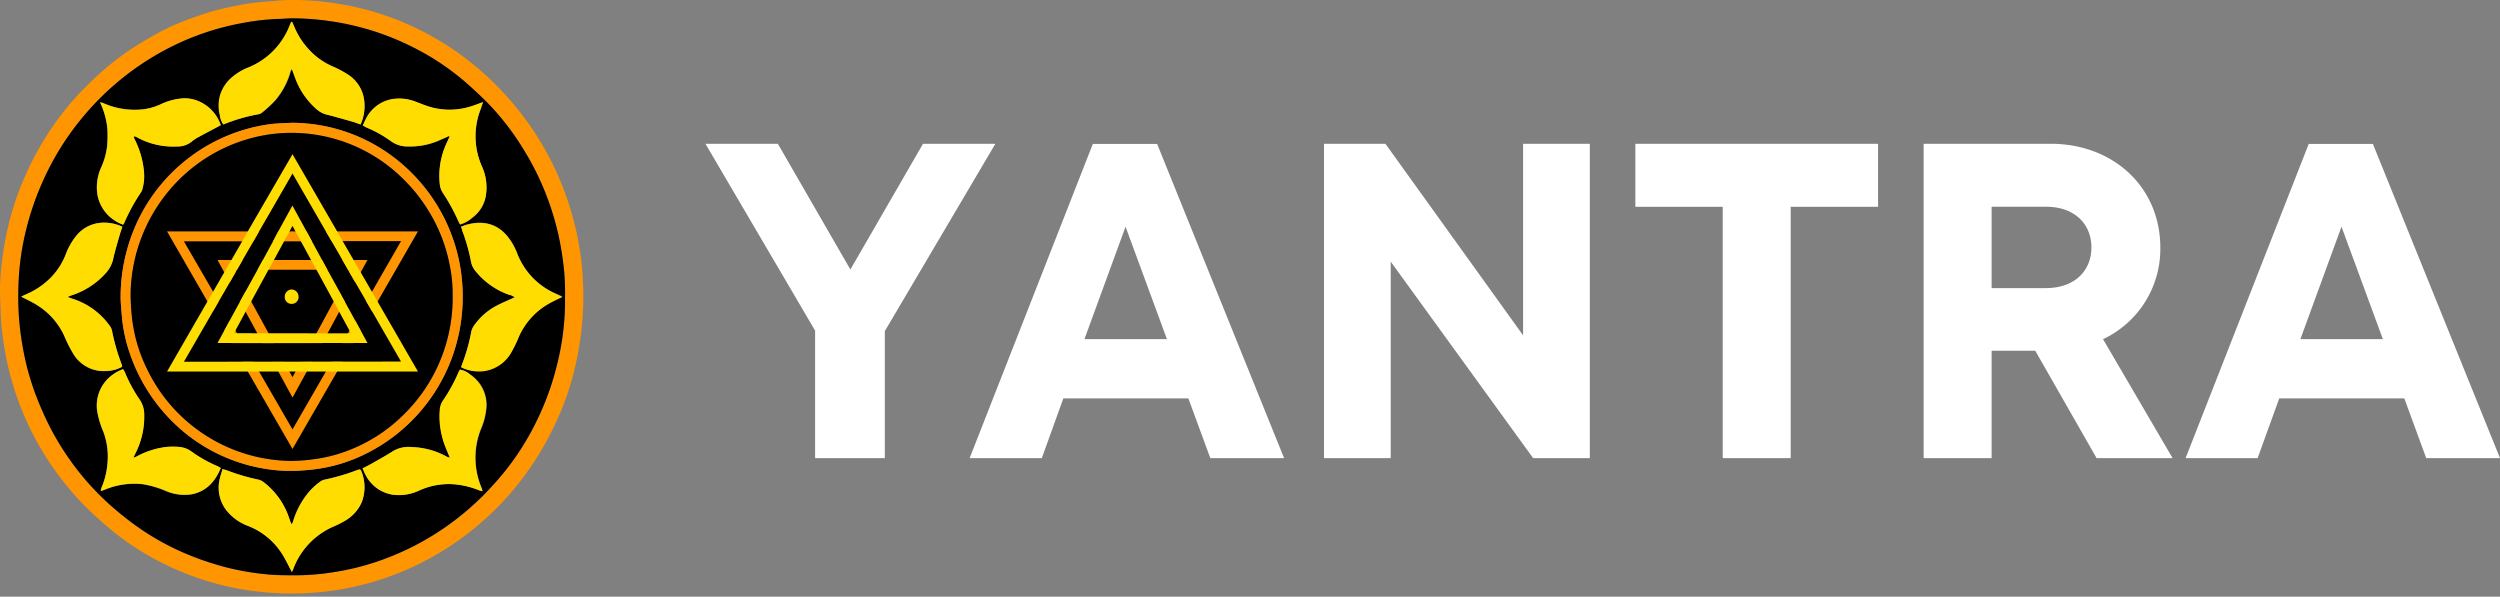 <svg id="Layer_1" data-name="Layer 1" xmlns="http://www.w3.org/2000/svg" viewBox="0 0 529.32 126.33"><rect x="0" y="0" width="529.32" height="126.33" fill="#808080" stroke="none"/><defs><style>.cls-1{fill:#fff;}.cls-2{fill:#ff9500;}.cls-3{fill:#fd0;}</style></defs><path class="cls-1" d="M187.34,70.11V97H172.58V70L149.36,30.44h15.33l15.36,26.62,15.38-26.62h15.32Z"/><path class="cls-1" d="M251.61,84.35H225.14L220.58,97H205.3l26.08-66.52H245L271.88,97H256.26Zm-22-12.55h17.46L238.31,48Z"/><path class="cls-1" d="M336.61,30.44V97h-12L294.45,55.39V97H280.33V30.44h13L322.48,71V30.44Z"/><path class="cls-1" d="M397.64,43.79h-18.5V97H364.75V43.79h-18.5V30.44h51.39Z"/><path class="cls-1" d="M430.92,74.26h-9.24V97H407.29V30.44h26.85c13.32,0,23.26,9.17,23.26,22a21.09,21.09,0,0,1-12.13,19.37L460,97H443.91ZM421.68,61H433.2c6,0,9.61-3.62,9.61-8.61s-3.59-8.62-9.61-8.62H421.68Z"/><path class="cls-1" d="M509.06,84.35H482.58L478,97H462.75l26.07-66.52h13.59L529.32,97H513.7Zm-22-12.55h17.46L495.76,48Z"/><path class="cls-2" d="M123.51,61.89a66.52,66.52,0,0,1-2.68,19.36,61.19,61.19,0,0,1-4,10A63.6,63.6,0,0,1,109.28,103a60.19,60.19,0,0,1-5.89,6.27,61.45,61.45,0,0,1-12.17,8.82,60.63,60.63,0,0,1-10.72,4.65,61.58,61.58,0,0,1-26.83,2.4,59.74,59.74,0,0,1-16.33-4.54,58.11,58.11,0,0,1-14.69-9.16c-1.79-1.54-3.55-3.13-5.19-4.83A62.36,62.36,0,0,1,5,87.72,61.85,61.85,0,0,1,1,74a56.77,56.77,0,0,1-.86-7.91C.06,64.25,0,62.42,0,60.59a66.7,66.7,0,0,1,1-9.13,63.16,63.16,0,0,1,2.5-9.59A65.16,65.16,0,0,1,8.44,31.09a62.75,62.75,0,0,1,6.23-8.92A67.62,67.62,0,0,1,21,15.68a56.43,56.43,0,0,1,6.76-5.29c1.62-1.09,3.32-2.05,5-3a45.19,45.19,0,0,1,7-3.24c1.94-.72,3.89-1.41,5.89-1.94,2.25-.59,4.54-1.07,6.83-1.44,2-.32,3.92-.43,5.89-.59C59.5.05,60.68,0,61.86,0a58.55,58.55,0,0,1,9.25.72A59.66,59.66,0,0,1,86.37,5.16a60.6,60.6,0,0,1,14.55,9.08,63.94,63.94,0,0,1,11.67,12.9,63.45,63.45,0,0,1,10.64,29.42C123.44,58.67,123.46,60.8,123.51,61.89Zm-3.88.94a47.83,47.83,0,0,0-.51-8.11,57.14,57.14,0,0,0-2.1-9.5,58.63,58.63,0,0,0-6.45-14,55.17,55.17,0,0,0-6.73-8.77c-1.59-1.66-3.29-3.23-5-4.76A53.81,53.81,0,0,0,87.29,9.93,56.6,56.6,0,0,0,77.13,6,58.45,58.45,0,0,0,62,3.88c-1,0-1.94.1-2.91.12a50.11,50.11,0,0,0-7.73.87A56,56,0,0,0,36.07,10a58.32,58.32,0,0,0-18.4,14.63A58.33,58.33,0,0,0,9.24,38,59.93,59.93,0,0,0,5.56,48.55,55.29,55.29,0,0,0,3.9,60.27a61.17,61.17,0,0,0,.33,9.37,65.41,65.41,0,0,0,1.45,8A58.68,58.68,0,0,0,9,87.08,57.32,57.32,0,0,0,15.26,98a56.34,56.34,0,0,0,7.59,8.52,64.74,64.74,0,0,0,6.56,5.25,54.24,54.24,0,0,0,9.84,5.44,61.5,61.5,0,0,0,8.89,3,57.36,57.36,0,0,0,8.71,1.45c1.93.18,3.88.14,5.83.17a50.08,50.08,0,0,0,7.92-.66A53.86,53.86,0,0,0,79.54,119a57.81,57.81,0,0,0,21.77-13.09c1.39-1.32,2.68-2.75,4-4.19A55.88,55.88,0,0,0,113,90.37a58.34,58.34,0,0,0,4.83-12.65,56,56,0,0,0,1.82-13.38Z"/><path d="M119.63,62.83v1.51a56,56,0,0,1-1.82,13.38A58.34,58.34,0,0,1,113,90.37a55.88,55.88,0,0,1-7.71,11.32c-1.28,1.44-2.57,2.87-4,4.19A57.81,57.81,0,0,1,79.54,119a53.86,53.86,0,0,1-8.94,2.14,50.08,50.08,0,0,1-7.92.66c-2,0-3.9,0-5.83-.17a57.36,57.36,0,0,1-8.71-1.45,61.5,61.5,0,0,1-8.89-3,54.24,54.24,0,0,1-9.84-5.44,64.74,64.74,0,0,1-6.56-5.25A56.34,56.34,0,0,1,15.26,98,57.32,57.32,0,0,1,9,87.08a58.68,58.68,0,0,1-3.3-9.44,65.41,65.41,0,0,1-1.45-8,61.17,61.17,0,0,1-.33-9.37A55.29,55.29,0,0,1,5.56,48.55,59.93,59.93,0,0,1,9.24,38a58.33,58.33,0,0,1,8.43-13.37A58.32,58.32,0,0,1,36.07,10,56,56,0,0,1,51.38,4.87,50.11,50.11,0,0,1,59.11,4c1,0,1.94-.14,2.91-.12A58.45,58.45,0,0,1,77.13,6,56.6,56.6,0,0,1,87.29,9.93a53.81,53.81,0,0,1,11.54,7.71c1.72,1.53,3.42,3.1,5,4.76a55.17,55.17,0,0,1,6.73,8.77,58.63,58.63,0,0,1,6.45,14,57.14,57.14,0,0,1,2.1,9.5A47.83,47.83,0,0,1,119.63,62.83ZM61.77,26c-1.59.1-3.2.11-4.77.33A36,36,0,0,0,45.49,30,36.79,36.79,0,0,0,27.15,52a37.88,37.88,0,0,0-1.61,10.72c0,1.38.15,2.76.26,4.14a32.29,32.29,0,0,0,1.67,7.86A37.1,37.1,0,0,0,38.7,91.26a36,36,0,0,0,22,8.44,43.29,43.29,0,0,0,5.21-.26,33.37,33.37,0,0,0,11.34-3.27,36.87,36.87,0,0,0,19.44-23.6,37.85,37.85,0,0,0,.63-16.75A37.76,37.76,0,0,0,95,48.21a36.94,36.94,0,0,0-10-13.63A35.88,35.88,0,0,0,61.77,26Zm-15,.53a8.45,8.45,0,0,0-4.91-5.19,7.63,7.63,0,0,0-2.94-.51A13.18,13.18,0,0,0,34,22.09a12.23,12.23,0,0,1-4.45,1.09,16.32,16.32,0,0,1-7.76-1.4,5.36,5.36,0,0,0-.64-.16,16.42,16.42,0,0,1,1.57,5.72,24.64,24.64,0,0,1-.06,3.54,15,15,0,0,1-1.28,4.58,10.15,10.15,0,0,0-.75,5.88,8.29,8.29,0,0,0,5.41,6.19,2.31,2.31,0,0,0,.22-.34,39.51,39.51,0,0,1,3.52-6.45,2.17,2.17,0,0,0,.31-.63,10.2,10.2,0,0,0,.37-3.76,19,19,0,0,0-2-6.94,2.64,2.64,0,0,1-.17-.56.83.83,0,0,1,.25,0,2.26,2.26,0,0,1,.33.13,15.91,15.91,0,0,0,8.51,2,4.82,4.82,0,0,0,3.14-1A8.21,8.21,0,0,1,42,29C43.56,28.19,45.1,27.38,46.74,26.51ZM26.07,78.16a8.67,8.67,0,0,0-2.49,1.39,8,8,0,0,0-3,7.71,19.26,19.26,0,0,0,1.29,4.22,15.08,15.08,0,0,1,.86,6.62,16.38,16.38,0,0,1-1.32,5.31,2.26,2.26,0,0,0-.09.54c.12,0,.15,0,.17,0l.75-.28a16.32,16.32,0,0,1,8-1.12,21.38,21.38,0,0,1,4.67,1.35,10,10,0,0,0,5.62.79c3.15-.63,5-2.7,6.18-5.57-.32-.17-.56-.33-.83-.44a28,28,0,0,1-5.32-3,5.13,5.13,0,0,0-2.52-1,13.67,13.67,0,0,0-2.93,0,17.52,17.52,0,0,0-6.21,2c-.17.09-.35.14-.71.29.22-.47.34-.76.48-1a17.22,17.22,0,0,0,1.83-8.21,5.63,5.63,0,0,0-1-3.16,32.07,32.07,0,0,1-3.11-5.77A4.6,4.6,0,0,0,26.07,78.16Zm-.2-.51c-.05-.22-.06-.37-.11-.51A45.16,45.16,0,0,1,23.71,70a2.54,2.54,0,0,0-.37-.88,15.36,15.36,0,0,0-8.16-5.93l-.84-.32a4.77,4.77,0,0,1,.52-.26,16.5,16.5,0,0,0,7.47-4.73,6.49,6.49,0,0,0,1.62-3c.37-1.72.9-3.41,1.38-5.12.17-.58.38-1.16.58-1.76a8.88,8.88,0,0,0-4.77-.82,7.4,7.4,0,0,0-4.93,2.66A14,14,0,0,0,13.87,54a14.62,14.62,0,0,1-3.34,5,16.41,16.41,0,0,1-5.31,3.48c-.23.1-.45.23-.72.36,1.12.59,2.2,1.06,3.19,1.69a15,15,0,0,1,5.93,6.64,28.83,28.83,0,0,0,1.78,3.56,7.51,7.51,0,0,0,7.1,3.85A7.28,7.28,0,0,0,25.87,77.65Zm36-73.07c-.09.08-.15.11-.17.16-.1.21-.19.43-.28.65a15.7,15.7,0,0,1-8.77,8.9,11.79,11.79,0,0,0-3.2,1.87,8,8,0,0,0-2.79,4.11,8.26,8.26,0,0,0,0,4.19,3.83,3.83,0,0,0,.72,1.89,36.43,36.43,0,0,1,7.4-2.16,1.47,1.47,0,0,0,.72-.32,26.33,26.33,0,0,0,2.8-2.57,16.05,16.05,0,0,0,3.29-6.21,1.9,1.9,0,0,1,.29-.48c.28.76.52,1.42.77,2.08A15.9,15.9,0,0,0,67,23.1a5.21,5.21,0,0,0,2.33,1.21c1.78.42,3.53,1,5.29,1.45.56.16,1.1.39,1.71.6A9.49,9.49,0,0,0,77,20.6a7.55,7.55,0,0,0-3.51-4.91A21.8,21.8,0,0,0,70.28,14a14.83,14.83,0,0,1-4.74-3.36,16.23,16.23,0,0,1-3-4.39ZM95.24,96.9a2.81,2.81,0,0,1-.5-.15,16.42,16.42,0,0,0-7.51-2.09,6.53,6.53,0,0,0-4,.86c-1.51,1-3.1,1.83-4.66,2.73-.56.32-1.15.59-1.78.92.22.47.38.91.61,1.32a7.81,7.81,0,0,0,5.77,4.25,10.11,10.11,0,0,0,5.61-.88,15,15,0,0,1,7.56-1.31,18.26,18.26,0,0,1,5.3,1.33,2.76,2.76,0,0,0,.54.1c-.06-.23-.07-.38-.12-.51A16.38,16.38,0,0,1,102,90.55a13.82,13.82,0,0,0,.93-3.4,7.75,7.75,0,0,0-3.28-7.82,4.42,4.42,0,0,0-2.2-1.07c-.09.16-.17.28-.23.41a34.49,34.49,0,0,1-3.3,6.06,4,4,0,0,0-.73,2.15,15.35,15.35,0,0,0,0,2.63A18.48,18.48,0,0,0,94,93.75C94.34,94.77,94.78,95.77,95.24,96.9ZM61.8,121.12l.27-.64a15.81,15.81,0,0,1,8.5-9,20,20,0,0,0,2.61-1.32,8.45,8.45,0,0,0,3.4-3.86,8.88,8.88,0,0,0,0-6.32c-.2-.65-.3-.69-1-.45a46,46,0,0,1-6.8,2,2.47,2.47,0,0,0-1,.44,13.73,13.73,0,0,0-2.8,2.69,17.67,17.67,0,0,0-2.85,5.37c-.1.3-.12.68-.5.92-.16-.45-.29-.84-.43-1.22A15.78,15.78,0,0,0,55.72,102a2.81,2.81,0,0,0-1-.46,43.6,43.6,0,0,1-6.53-1.91c-.32-.13-.66-.2-1.07-.33-.21.75-.44,1.39-.58,2.05A7.79,7.79,0,0,0,48,108.13a10.63,10.63,0,0,0,4.58,3.24A14.91,14.91,0,0,1,60,117.69C60.62,118.77,61.16,119.92,61.8,121.12ZM97.62,48c.13.4.21.68.32,1a38.37,38.37,0,0,1,1.79,6.39,4.18,4.18,0,0,0,.78,1.76,15.9,15.9,0,0,0,7.14,5.19,3.24,3.24,0,0,1,1.34.58c-1.3.6-2.58,1.12-3.8,1.76a13.34,13.34,0,0,0-4.77,4.15,3.66,3.66,0,0,0-.63,1.34A39.1,39.1,0,0,1,98,76.65c-.13.33-.23.66-.36,1a8.37,8.37,0,0,0,5.11.78,7.87,7.87,0,0,0,5.48-3.84,28.08,28.08,0,0,0,1.73-3.58,15.11,15.11,0,0,1,6.6-7c.8-.44,1.64-.81,2.53-1.25L117.32,62a15.27,15.27,0,0,1-7.8-8.33A13.36,13.36,0,0,0,107.43,50c-2.19-2.66-5.13-3.36-8.47-2.49C98.53,47.63,98.13,47.79,97.62,48Zm-2.49-19.2c0,.19,0,.26,0,.3-.15.35-.33.7-.48,1.05a16.44,16.44,0,0,0-1.51,9,4.21,4.21,0,0,0,.68,1.8,39.93,39.93,0,0,1,3.3,6.06c.09.18.2.35.3.55a6.47,6.47,0,0,0,2.5-1.36,7.28,7.28,0,0,0,3-5,10.74,10.74,0,0,0-.82-5.81,15.76,15.76,0,0,1-.38-12.08c.18-.53.36-1.06.57-1.65-.93.33-1.72.65-2.54.9a14.89,14.89,0,0,1-8.29.23c-1.28-.34-2.5-.88-3.75-1.33a9.4,9.4,0,0,0-4.81-.4,7.72,7.72,0,0,0-5.48,4.25c-.22.4-.39.83-.59,1.27.34.19.56.33.8.44a25.75,25.75,0,0,1,5.32,3,5.94,5.94,0,0,0,3.57,1,15.2,15.2,0,0,0,6.31-1.18C93.56,29.49,94.31,29.14,95.13,28.77Z"/><path class="cls-2" d="M61.77,26a35.88,35.88,0,0,1,23.17,8.6A36.94,36.94,0,0,1,95,48.21a37.76,37.76,0,0,1,2.32,7.61,37.85,37.85,0,0,1-.63,16.75,36.87,36.87,0,0,1-19.44,23.6A33.37,33.37,0,0,1,65.9,99.44a43.29,43.29,0,0,1-5.21.26,36,36,0,0,1-22-8.44,37.1,37.1,0,0,1-11.23-16.5A32.29,32.29,0,0,1,25.8,66.9c-.11-1.38-.27-2.76-.26-4.14A37.88,37.88,0,0,1,27.15,52,36.42,36.42,0,0,1,57,26.31C58.57,26.09,60.18,26.08,61.77,26ZM95.84,62.55a30.15,30.15,0,0,0-.61-6.34A33.89,33.89,0,0,0,91,45.08a34.93,34.93,0,0,0-5.8-7.35,33.56,33.56,0,0,0-21.65-9.55,33,33,0,0,0-7.42.42A34.17,34.17,0,0,0,35.8,40.35a34.89,34.89,0,0,0-8.14,21.36,43.77,43.77,0,0,0,.24,5.12,32.75,32.75,0,0,0,3.33,11.5A34.27,34.27,0,0,0,55.16,96.9a34.53,34.53,0,0,0,6.32.69,34.49,34.49,0,0,0,4.75-.34A31.4,31.4,0,0,0,74.67,95a34.1,34.1,0,0,0,6.14-3.34,35.33,35.33,0,0,0,6.27-5.57,34.4,34.4,0,0,0,4.41-6.2A34.76,34.76,0,0,0,95.84,62.55Z"/><path class="cls-3" d="M46.74,26.51c-1.64.87-3.18,1.68-4.7,2.52a8.21,8.21,0,0,0-1.48,1,4.82,4.82,0,0,1-3.14,1,15.91,15.91,0,0,1-8.51-2,2.26,2.26,0,0,0-.33-.13.83.83,0,0,0-.25,0,2.64,2.64,0,0,0,.17.56,19,19,0,0,1,2,6.94,10.2,10.2,0,0,1-.37,3.76,2.17,2.17,0,0,1-.31.63,39.51,39.51,0,0,0-3.52,6.45,2.31,2.31,0,0,1-.22.34,8.29,8.29,0,0,1-5.41-6.19,10.15,10.15,0,0,1,.75-5.88,15,15,0,0,0,1.28-4.58,24.64,24.64,0,0,0,.06-3.54,16.42,16.42,0,0,0-1.57-5.72,5.36,5.36,0,0,1,.64.16,16.32,16.32,0,0,0,7.76,1.4A12.23,12.23,0,0,0,34,22.09a13.18,13.18,0,0,1,4.85-1.28,7.63,7.63,0,0,1,2.94.51A8.45,8.45,0,0,1,46.74,26.51Z"/><path class="cls-3" d="M26.07,78.16a4.6,4.6,0,0,1,.37.62,32.07,32.07,0,0,0,3.11,5.77,5.63,5.63,0,0,1,1,3.16,17.22,17.22,0,0,1-1.83,8.21c-.14.29-.26.58-.48,1,.36-.15.54-.2.71-.29a17.52,17.52,0,0,1,6.21-2,13.67,13.67,0,0,1,2.93,0,5.13,5.13,0,0,1,2.52,1,28,28,0,0,0,5.32,3c.27.11.51.27.83.44-1.2,2.87-3,4.94-6.18,5.57a10,10,0,0,1-5.62-.79,21.38,21.38,0,0,0-4.67-1.35,16.32,16.32,0,0,0-8,1.12l-.75.28s-.05,0-.17,0a2.26,2.26,0,0,1,.09-.54,16.38,16.38,0,0,0,1.32-5.31,15.08,15.08,0,0,0-.86-6.62,19.26,19.26,0,0,1-1.29-4.22,8,8,0,0,1,3-7.71A8.67,8.67,0,0,1,26.07,78.16Z"/><path class="cls-3" d="M25.87,77.65a7.28,7.28,0,0,1-3.37.89,7.51,7.51,0,0,1-7.1-3.85,28.83,28.83,0,0,1-1.78-3.56,15,15,0,0,0-5.93-6.64c-1-.63-2.07-1.1-3.19-1.69.27-.13.49-.26.72-.36A16.41,16.41,0,0,0,10.53,59a14.62,14.62,0,0,0,3.34-5,14,14,0,0,1,2.34-4.14,7.4,7.4,0,0,1,4.93-2.66,8.88,8.88,0,0,1,4.77.82c-.2.6-.41,1.18-.58,1.76-.48,1.71-1,3.4-1.38,5.12a6.49,6.49,0,0,1-1.62,3,16.5,16.5,0,0,1-7.47,4.73,4.77,4.77,0,0,0-.52.26l.84.32a15.36,15.36,0,0,1,8.16,5.93,2.54,2.54,0,0,1,.37.88,45.16,45.16,0,0,0,2.05,7.14C25.81,77.28,25.82,77.43,25.87,77.65Z"/><path class="cls-3" d="M61.82,4.58l.76,1.69a16.23,16.23,0,0,0,3,4.39A14.83,14.83,0,0,0,70.28,14a21.8,21.8,0,0,1,3.22,1.67A7.55,7.55,0,0,1,77,20.6a9.49,9.49,0,0,1-.65,5.76c-.61-.21-1.15-.44-1.71-.6-1.76-.5-3.51-1-5.29-1.45A5.21,5.21,0,0,1,67,23.1a15.9,15.9,0,0,1-4.46-6.41c-.25-.66-.49-1.32-.77-2.08a1.9,1.9,0,0,0-.29.48,16.05,16.05,0,0,1-3.29,6.21,26.33,26.33,0,0,1-2.8,2.57,1.47,1.47,0,0,1-.72.32,36.43,36.43,0,0,0-7.4,2.16,3.83,3.83,0,0,1-.72-1.89,8.26,8.26,0,0,1,0-4.19,8,8,0,0,1,2.79-4.11,11.79,11.79,0,0,1,3.2-1.87,15.7,15.7,0,0,0,8.77-8.9c.09-.22.18-.44.28-.65C61.67,4.69,61.73,4.66,61.82,4.58Z"/><path class="cls-3" d="M95.24,96.9c-.46-1.13-.9-2.13-1.27-3.15a18.48,18.48,0,0,1-.88-4.24,15.35,15.35,0,0,1,0-2.63,4,4,0,0,1,.73-2.15,34.49,34.49,0,0,0,3.3-6.06c.06-.13.14-.25.23-.41a4.42,4.42,0,0,1,2.2,1.07,7.75,7.75,0,0,1,3.28,7.82,13.82,13.82,0,0,1-.93,3.4,16.38,16.38,0,0,0,.12,12.92c.05.13.06.28.12.51a2.76,2.76,0,0,1-.54-.1,18.26,18.26,0,0,0-5.3-1.33,15,15,0,0,0-7.56,1.31,10.11,10.11,0,0,1-5.61.88,7.81,7.81,0,0,1-5.77-4.25c-.23-.41-.39-.85-.61-1.32.63-.33,1.22-.6,1.78-.92,1.56-.9,3.15-1.75,4.66-2.73a6.53,6.53,0,0,1,4-.86,16.42,16.42,0,0,1,7.51,2.09A2.81,2.81,0,0,0,95.24,96.9Z"/><path class="cls-3" d="M61.8,121.12c-.64-1.2-1.18-2.35-1.83-3.43a14.91,14.91,0,0,0-7.42-6.32A10.63,10.63,0,0,1,48,108.13a7.79,7.79,0,0,1-1.46-6.76c.14-.66.37-1.3.58-2.05.41.13.75.2,1.07.33a43.6,43.6,0,0,0,6.53,1.91,2.81,2.81,0,0,1,1,.46,15.78,15.78,0,0,1,5.53,7.73c.14.38.27.77.43,1.22.38-.24.4-.62.5-.92A17.67,17.67,0,0,1,65,104.68a13.73,13.73,0,0,1,2.8-2.69,2.47,2.47,0,0,1,1-.44,46,46,0,0,0,6.8-2c.66-.24.76-.2,1,.45a8.88,8.88,0,0,1,0,6.32,8.45,8.45,0,0,1-3.4,3.86,20,20,0,0,1-2.61,1.32,15.81,15.81,0,0,0-8.5,9Z"/><path class="cls-3" d="M97.62,48c.51-.18.91-.34,1.34-.45,3.34-.87,6.28-.17,8.47,2.49a13.36,13.36,0,0,1,2.09,3.67,15.27,15.27,0,0,0,7.8,8.33l1.75.84c-.89.44-1.73.81-2.53,1.25a15.11,15.11,0,0,0-6.6,7,28.08,28.08,0,0,1-1.73,3.58,7.87,7.87,0,0,1-5.48,3.84,8.37,8.37,0,0,1-5.11-.78c.13-.38.23-.71.36-1a39.1,39.1,0,0,0,1.81-6.56,3.66,3.66,0,0,1,.63-1.34,13.34,13.34,0,0,1,4.77-4.15c1.22-.64,2.5-1.16,3.8-1.76a3.24,3.24,0,0,0-1.34-.58,15.9,15.9,0,0,1-7.14-5.19,4.18,4.18,0,0,1-.78-1.76,38.37,38.37,0,0,0-1.79-6.39C97.83,48.65,97.75,48.37,97.62,48Z"/><path class="cls-3" d="M95.13,28.77c-.82.37-1.57.72-2.32,1A15.2,15.2,0,0,1,86.5,31a5.94,5.94,0,0,1-3.57-1,25.75,25.75,0,0,0-5.32-3c-.24-.11-.46-.25-.8-.44.2-.44.37-.87.59-1.27A7.72,7.72,0,0,1,82.88,21a9.4,9.4,0,0,1,4.81.4c1.25.45,2.47,1,3.75,1.33a14.89,14.89,0,0,0,8.29-.23c.82-.25,1.61-.57,2.54-.9-.21.59-.39,1.12-.57,1.65a15.76,15.76,0,0,0,.38,12.08,10.74,10.74,0,0,1,.82,5.81,7.28,7.28,0,0,1-3,5,6.47,6.47,0,0,1-2.5,1.36c-.1-.2-.21-.37-.3-.55a39.93,39.93,0,0,0-3.3-6.06,4.21,4.21,0,0,1-.68-1.8,16.44,16.44,0,0,1,1.51-8.95c.15-.35.33-.7.48-1.05C95.16,29,95.14,29,95.13,28.77Z"/><path d="M79.14,52.23C78.59,53.6,62.25,82.8,61.66,83.4Q53,67.85,44.31,52.31C45,52.11,77.93,52.05,79.14,52.23Zm-5.2,3.19H49.57L61.76,77.24Z"/><path d="M95.23,56.21A33.89,33.89,0,0,0,91,45.08a34.93,34.93,0,0,0-5.8-7.35,33.56,33.56,0,0,0-21.65-9.55,33,33,0,0,0-7.42.42A34.17,34.17,0,0,0,35.8,40.35a34.89,34.89,0,0,0-8.14,21.36,43.77,43.77,0,0,0,.24,5.12,32.75,32.75,0,0,0,3.33,11.5A34.27,34.27,0,0,0,55.16,96.9a34.53,34.53,0,0,0,6.32.69,34.49,34.49,0,0,0,4.75-.34A31.4,31.4,0,0,0,74.67,95a34.1,34.1,0,0,0,6.14-3.34,35.33,35.33,0,0,0,6.27-5.57,34.4,34.4,0,0,0,4.41-6.2,34.76,34.76,0,0,0,4.35-17.32A30.15,30.15,0,0,0,95.23,56.21Z"/><path d="M54.35,58.27H69.18L61.85,71.43a6.86,6.86,0,0,1-.67-.88c-1.07-1.93-2.1-3.88-3.18-5.81S55.87,61,54.8,59.15C54.66,58.9,54.54,58.63,54.35,58.27Zm8.87,4.53a1.54,1.54,0,0,0-1.44-1.51,1.52,1.52,0,0,0-1.49,1.54,1.42,1.42,0,0,0,1.48,1.51A1.45,1.45,0,0,0,63.22,62.8Z"/><path class="cls-3" d="M63.22,62.8a1.45,1.45,0,0,1-1.45,1.54,1.42,1.42,0,0,1-1.48-1.51,1.52,1.52,0,0,1,1.49-1.54A1.54,1.54,0,0,1,63.22,62.8Z"/><path class="cls-2" d="M64.91,49h-6L57.81,51.1h8.24Zm10.3,18.87L74,70l-.33.58-1.19,2.07h2.38L76.37,70ZM69,78.66,61.93,90.92,54.85,78.66l-1.2-2.07H51.27l1.19,2.07,9.47,16.39,9.46-16.39,1.19-2.07H70.2ZM50.18,70.58,49.85,70l-1.2-2.1L47.48,70,49,72.65h2.37ZM69,49l1.2,2.06H84.91L78.75,61.78l-1.19,2.07,1.19,2.06,1.19-2.06L88.49,49ZM35.37,49l8.54,14.81,1.2,2.06,1.18-2.06-1.18-2.07L38.94,51.1H53.65L54.85,49Z"/><path class="cls-2" d="M68.19,55.05H55.66l-1.13,2.06H69.32Zm3.63,6.64-1.18,2.16L67,70.58l-1.13,2.07h2.35l1.13-2.07L71.82,66,73,63.85Zm-9.26,17-.63,1.17-.64-1.17-1.13-2.07H57.81l1.13,2.07,3,5.48,3-5.48,1.14-2.07H63.69Zm-5.67-8.08-3.68-6.73L52,61.69l-1.18,2.16L52,66l2.49,4.58,1.13,2.07H58ZM72.48,55.05l1.19,2.06h.65l-.32.58,1.21,2.1,1.16-2.13,1.43-2.61Zm-21.11,0H46.06l1.42,2.61,1.17,2.12,1.2-2.09-.31-.58h.64Z"/><path class="cls-3" d="M73.67,57.11l.33.58.32-.58ZM49,55.05l-1.52,2.61-2.37,4.12,1.18,2.07,2.36-4.07,1.2-2.09.33-.58,1.19-2.06,2.28-3.95H51.27Zm30.94,8.8-1.19-2.07-2.38-4.12-1.51-2.61L72.58,51.1,71.39,49,61.93,32.65,52.46,49,51.27,51.1,49,55.05l-1.52,2.61-2.37,4.12-1.2,2.07L35.37,78.66H88.49Zm-41,12.74,6.17-10.68,1.18-2.06,2.36-4.07,1.2-2.09.33-.58,1.19-2.06,2.28-3.95L54.85,49l7.08-12.26L69,49l1.2,2.06,2.28,3.95,1.19,2.06.33.58,1.21,2.1,2.35,4.06,1.19,2.06,6.16,10.68ZM51.27,51.1,49,55.05l-1.52,2.61-2.37,4.12,1.18,2.07,2.36-4.07,1.2-2.09.33-.58,1.19-2.06,2.28-3.95Z"/><path class="cls-3" d="M50.18,70.58l1.19,2.07H65.84L67,70.58ZM76.37,70l-1.16-2.12L73,63.85l-1.18-2.16-2.5-4.58-1.13-2.06L66.05,51.1,64.91,49l-3-5.48-3,5.48L57.81,51.1l-2.15,3.95-1.13,2.06L52,61.69l-1.18,2.16-2.21,4.06L47.48,70l-1.42,2.62H77.8Zm-26.83.55.31-.57L52,66l1.17-2.15,3.68-6.74L58,55.05l2.15-3.95L61.29,49l.64-1.17L62.56,49l1.13,2.06,2.15,3.95L67,57.11l3.67,6.74L71.82,66,74,70l.32.58Zm.64,0,1.19,2.07H65.84L67,70.58ZM69.32,57.11H67l3.67,6.74,1.18-2.16Z"/></svg>